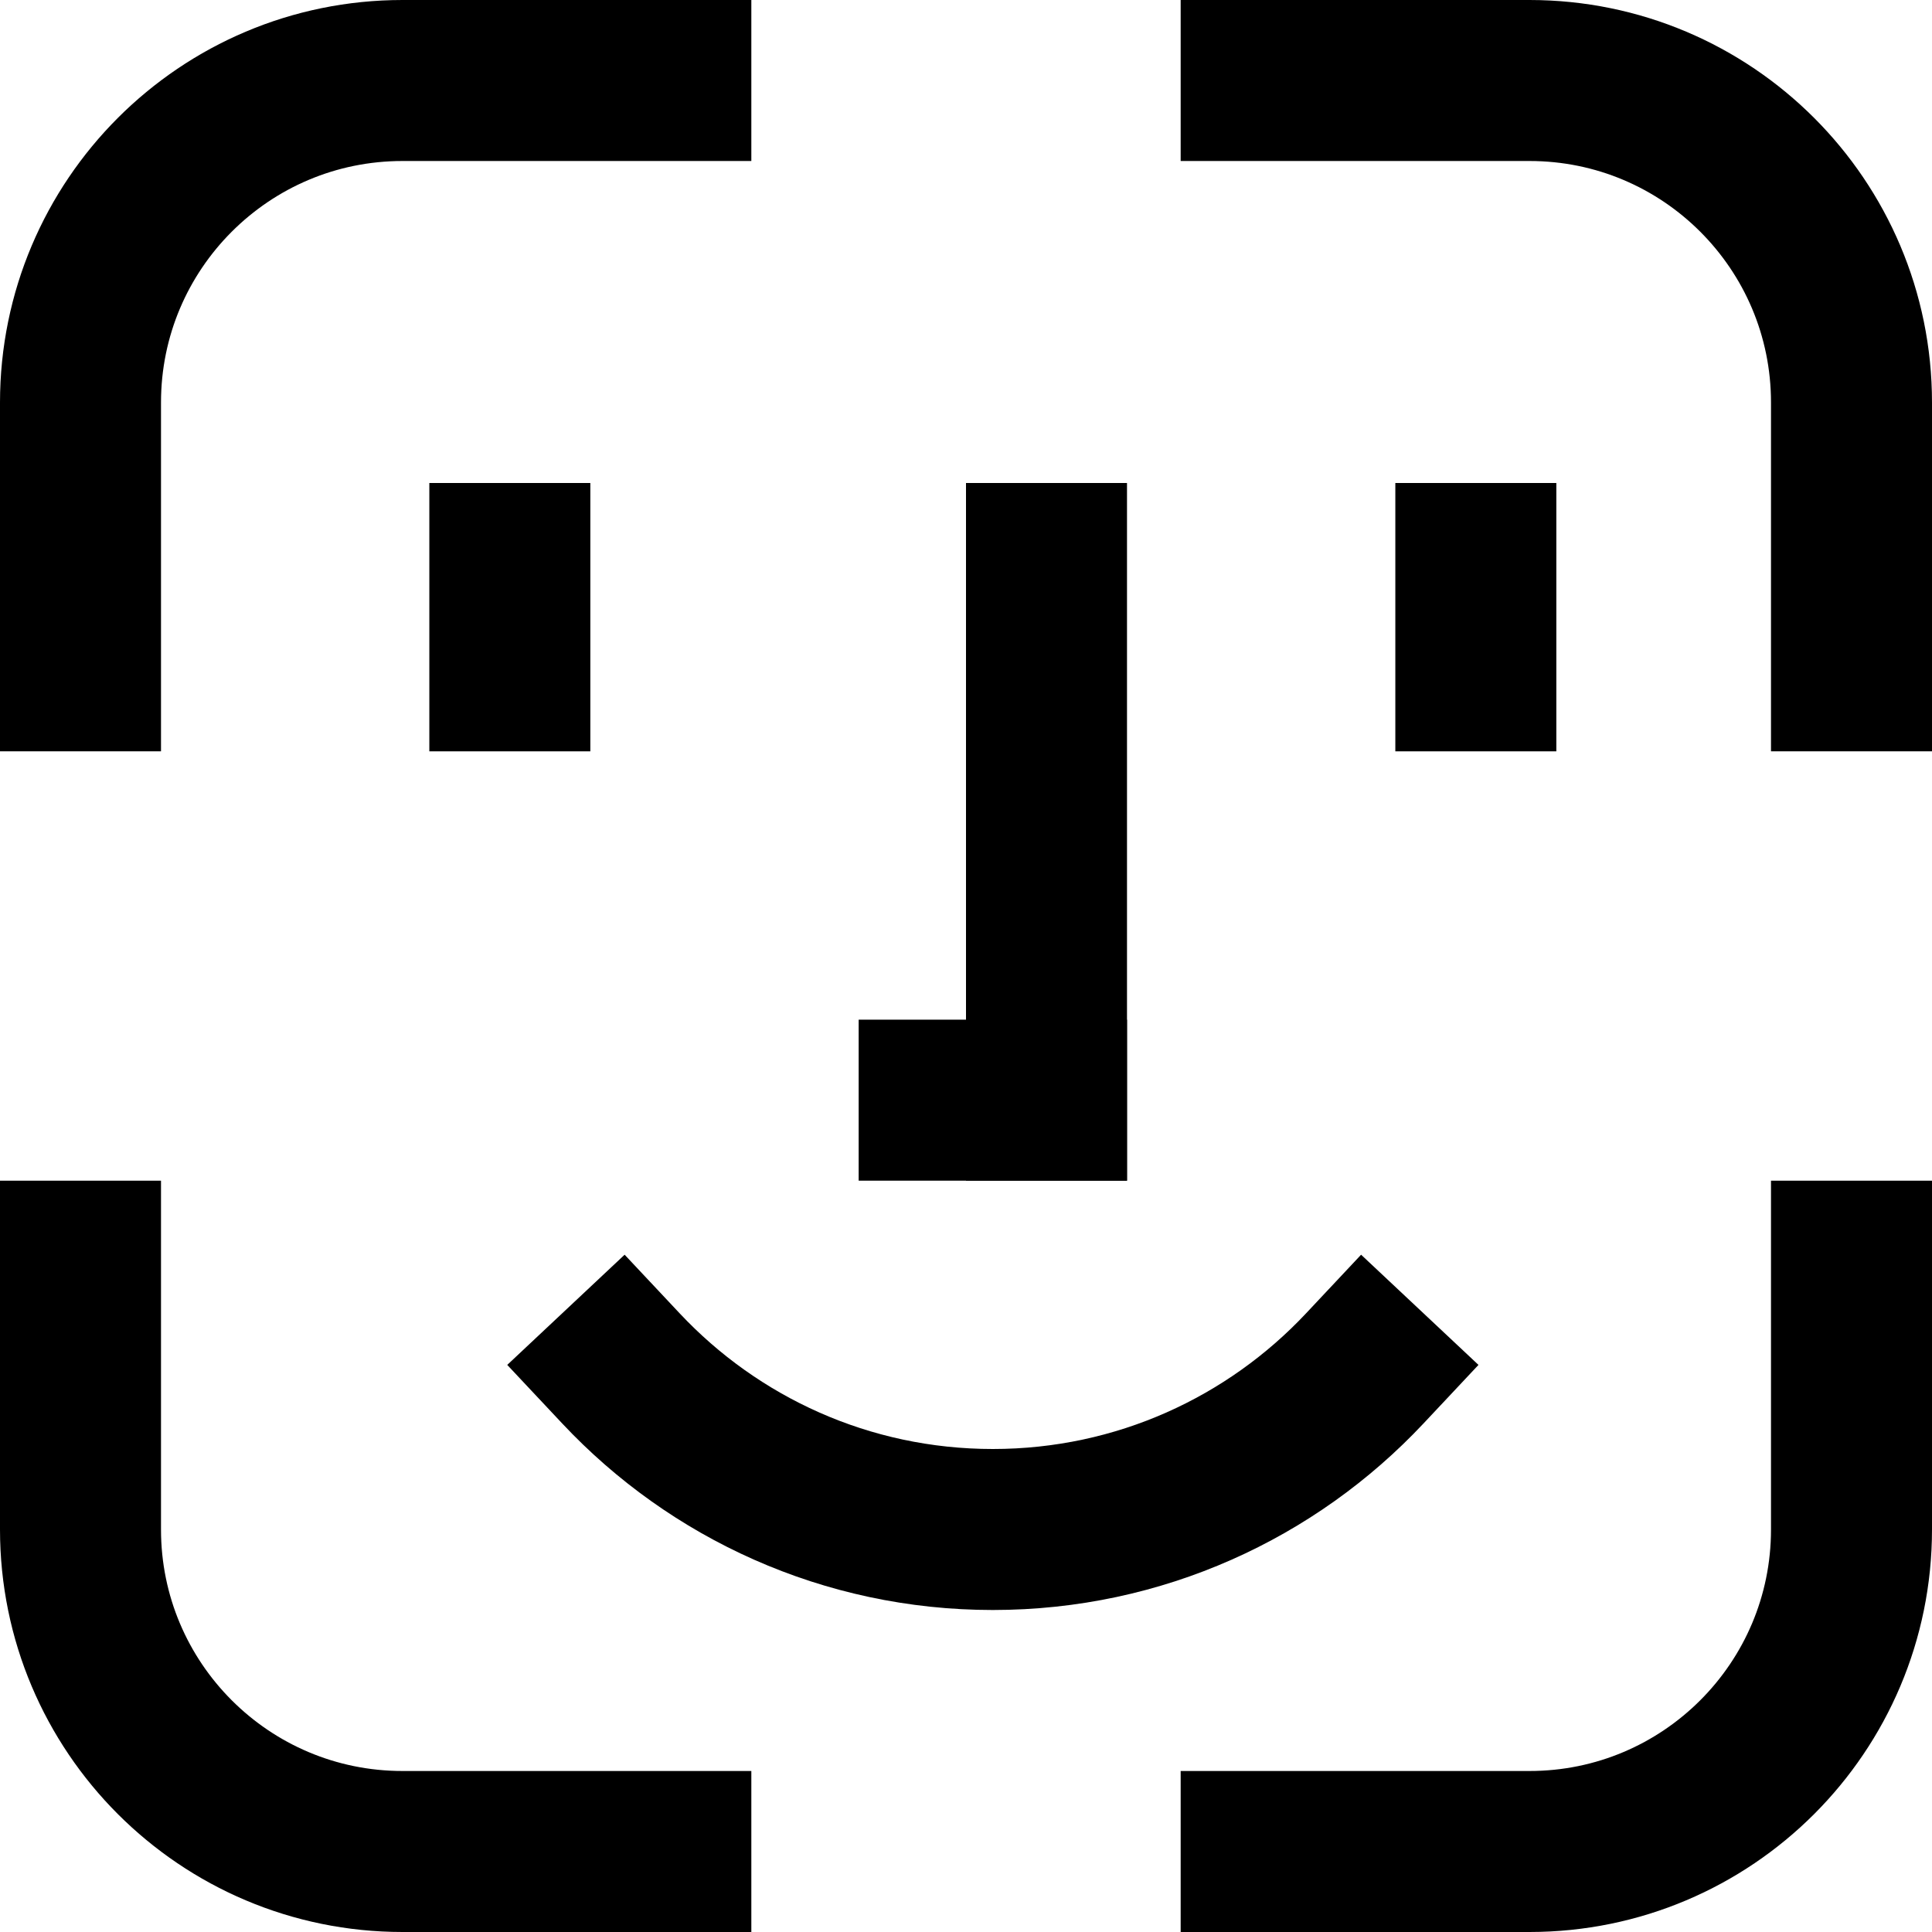 <svg xmlns="http://www.w3.org/2000/svg" width="36" height="36" fill="none" viewBox="0 0 36 36"><rect width="3" height="5" x="8" y="9" fill="#000"/><rect width="3" height="5" x="16" y="22" fill="#000" transform="rotate(-90 16 22)"/><rect width="3" height="5" x="26" y="9" fill="#000"/><rect width="3" height="13" x="18" y="9" fill="#000"/><path stroke="#000" stroke-linecap="square" stroke-width="3" d="M11.572 25.5C13.305 27.346 15.768 28.5 18.5 28.5C21.233 28.5 23.696 27.346 25.429 25.5"/><path stroke="#000" stroke-width="3" d="M1.5 14V7.5C1.5 4.186 4.186 1.5 7.5 1.5H14"/><path stroke="#000" stroke-width="3" d="M34.5 14V7.5C34.5 4.186 31.814 1.5 28.5 1.5H22"/><path stroke="#000" stroke-width="3" d="M1.5 22V28.5C1.5 31.814 4.186 34.5 7.5 34.5H14"/><path stroke="#000" stroke-width="3" d="M34.5 22V28.5C34.5 31.814 31.814 34.5 28.5 34.5H22"/></svg>